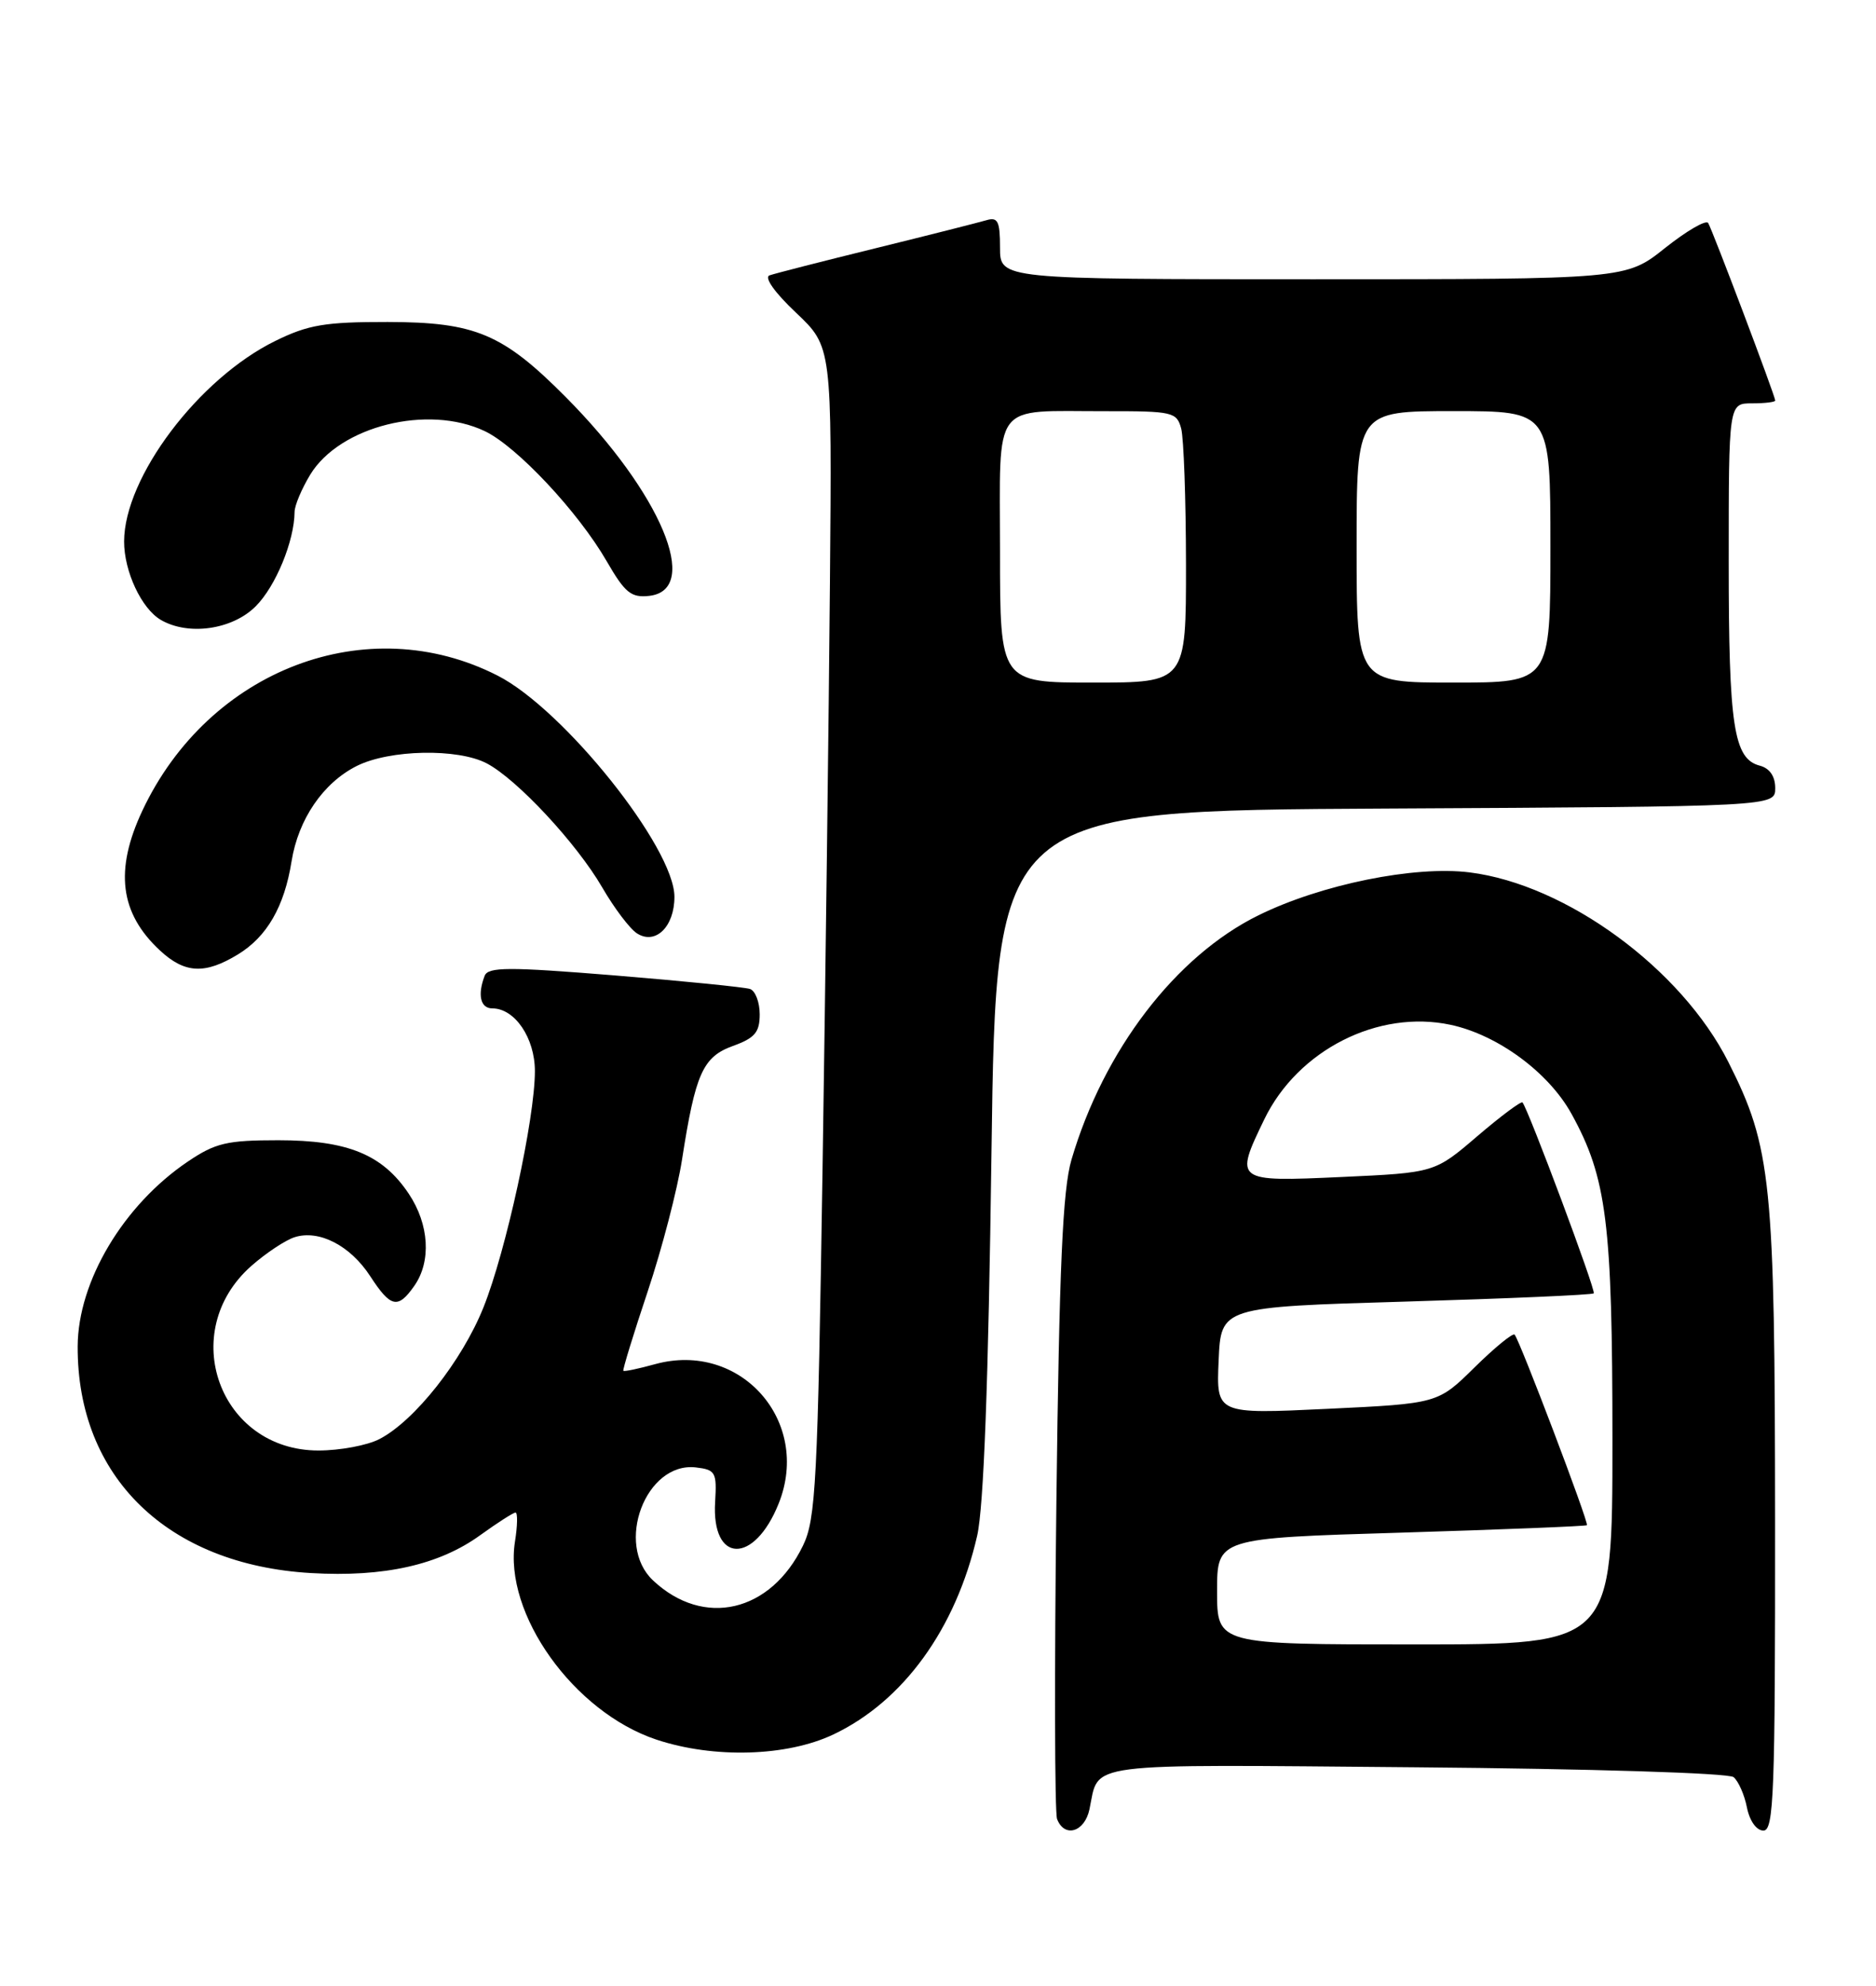 <?xml version="1.0" encoding="UTF-8" standalone="no"?>
<!DOCTYPE svg PUBLIC "-//W3C//DTD SVG 1.1//EN" "http://www.w3.org/Graphics/SVG/1.1/DTD/svg11.dtd" >
<svg xmlns="http://www.w3.org/2000/svg" xmlns:xlink="http://www.w3.org/1999/xlink" version="1.1" viewBox="0 0 242 256">
 <g >
 <path fill="currentColor"
d=" M 140.54 233.25 C 141.83 227.11 139.07 227.47 182.62 227.84 C 205.25 228.03 222.99 228.58 223.63 229.11 C 224.25 229.63 225.03 231.38 225.35 233.02 C 225.70 234.76 226.58 236.00 227.48 236.00 C 228.82 236.00 229.00 231.21 228.98 196.25 C 228.96 152.27 228.52 147.94 222.96 136.93 C 216.89 124.89 202.06 114.03 189.58 112.47 C 182.46 111.58 170.43 114.02 162.34 118.00 C 151.66 123.26 142.37 135.39 138.22 149.50 C 137.08 153.38 136.64 163.27 136.27 193.76 C 136.01 215.35 136.05 233.69 136.36 234.51 C 137.31 236.98 139.92 236.20 140.54 233.25 Z  M 107.50 223.61 C 116.53 219.33 123.30 209.99 126.05 198.00 C 126.90 194.27 127.50 178.33 127.90 148.50 C 128.50 104.50 128.50 104.50 178.75 104.24 C 229.00 103.98 229.00 103.98 229.00 101.61 C 229.00 100.08 228.29 99.05 227.01 98.71 C 223.64 97.83 223.00 93.65 223.00 72.43 C 223.00 52.00 223.00 52.00 226.00 52.00 C 227.65 52.00 229.00 51.84 229.00 51.64 C 229.00 51.06 220.90 29.65 220.35 28.75 C 220.07 28.31 217.58 29.76 214.79 31.97 C 209.74 36.00 209.74 36.00 169.37 36.00 C 129.00 36.00 129.00 36.00 129.00 31.93 C 129.00 28.53 128.72 27.95 127.25 28.39 C 126.29 28.67 119.88 30.30 113.00 31.99 C 106.12 33.68 99.95 35.26 99.27 35.50 C 98.54 35.75 99.93 37.72 102.68 40.31 C 107.32 44.70 107.32 44.70 107.06 75.10 C 106.92 91.82 106.49 125.75 106.11 150.50 C 105.48 191.19 105.24 195.86 103.58 199.27 C 99.41 207.87 90.78 209.88 84.25 203.76 C 79.27 199.10 83.30 188.44 89.76 189.18 C 92.30 189.48 92.48 189.80 92.25 193.62 C 91.76 201.59 97.29 201.73 100.45 193.83 C 104.70 183.20 95.50 172.84 84.50 175.87 C 82.36 176.46 80.52 176.85 80.41 176.72 C 80.30 176.60 81.71 172.00 83.55 166.50 C 85.39 161.00 87.38 153.35 87.98 149.50 C 89.71 138.38 90.66 136.25 94.56 134.84 C 97.38 133.82 98.00 133.08 98.00 130.77 C 98.00 129.21 97.44 127.74 96.75 127.50 C 96.06 127.27 88.20 126.48 79.27 125.75 C 65.59 124.64 62.97 124.65 62.52 125.80 C 61.57 128.27 61.98 130.00 63.50 130.00 C 66.41 130.00 69.00 133.81 69.00 138.09 C 69.00 144.20 65.28 161.27 62.37 168.54 C 59.61 175.43 53.49 183.18 48.94 185.53 C 47.38 186.34 43.84 187.00 41.08 187.00 C 28.31 187.00 22.76 171.69 32.45 163.18 C 34.33 161.53 36.83 159.87 38.01 159.50 C 41.16 158.50 45.19 160.58 47.76 164.53 C 50.40 168.59 51.33 168.79 53.44 165.78 C 55.66 162.62 55.37 157.85 52.73 153.90 C 49.36 148.85 44.86 147.00 35.90 147.00 C 29.26 147.00 27.79 147.35 24.23 149.75 C 15.92 155.36 10.06 165.18 10.02 173.57 C 9.95 190.40 21.62 201.73 40.13 202.80 C 49.54 203.35 56.67 201.75 61.97 197.90 C 64.18 196.31 66.22 195.00 66.50 195.00 C 66.79 195.00 66.76 196.69 66.43 198.75 C 64.95 208.04 74.01 220.72 84.67 224.27 C 92.07 226.73 101.49 226.46 107.50 223.61 Z  M 30.70 123.04 C 34.44 120.76 36.68 116.88 37.61 111.05 C 38.48 105.62 41.68 100.93 46.02 98.75 C 50.25 96.63 59.06 96.45 62.80 98.42 C 66.71 100.48 74.38 108.72 77.68 114.40 C 79.24 117.09 81.26 119.76 82.18 120.34 C 84.57 121.85 87.00 119.47 87.00 115.62 C 87.00 109.30 72.73 91.45 64.19 87.10 C 47.39 78.53 26.95 86.29 18.37 104.50 C 14.76 112.18 15.45 117.73 20.64 122.54 C 23.84 125.51 26.44 125.64 30.70 123.04 Z  M 32.98 78.17 C 35.57 75.59 37.97 69.74 38.00 66.00 C 38.00 65.17 38.92 63.01 40.02 61.19 C 43.84 54.93 55.20 52.10 62.53 55.58 C 66.66 57.54 74.58 65.98 78.26 72.35 C 80.63 76.45 81.42 77.08 83.76 76.82 C 90.51 76.04 85.25 63.54 72.99 51.20 C 64.86 43.02 61.32 41.53 50.00 41.51 C 41.92 41.50 39.75 41.87 35.50 43.96 C 25.62 48.81 16.03 61.52 16.01 69.80 C 16.00 73.65 18.25 78.47 20.75 79.92 C 24.31 81.99 29.97 81.18 32.98 78.17 Z  M 157.00 205.15 C 157.00 198.30 157.00 198.30 180.73 197.59 C 193.78 197.19 204.57 196.76 204.71 196.63 C 204.99 196.34 196.02 172.73 195.38 172.06 C 195.15 171.82 192.82 173.72 190.22 176.28 C 185.48 180.95 185.48 180.95 171.19 181.63 C 156.90 182.31 156.90 182.31 157.20 175.41 C 157.50 168.50 157.50 168.50 181.37 167.80 C 194.50 167.41 205.40 166.94 205.59 166.74 C 205.91 166.43 197.18 143.09 196.40 142.13 C 196.23 141.93 193.61 143.88 190.58 146.47 C 185.07 151.19 185.07 151.19 173.03 151.74 C 159.30 152.37 159.22 152.31 163.09 144.31 C 167.42 135.37 177.78 130.12 187.13 132.12 C 193.20 133.42 199.76 138.25 202.71 143.58 C 207.27 151.84 208.00 157.61 208.00 185.71 C 208.00 212.00 208.00 212.00 182.50 212.00 C 157.00 212.00 157.00 212.00 157.00 205.15 Z  M 129.00 71.12 C 129.00 51.40 127.76 53.04 142.63 53.01 C 151.27 53.00 151.80 53.12 152.37 55.25 C 152.70 56.49 152.98 64.36 152.99 72.75 C 153.00 88.00 153.00 88.00 141.00 88.00 C 129.00 88.00 129.00 88.00 129.00 71.12 Z  M 175.00 70.50 C 175.00 53.00 175.00 53.00 187.50 53.00 C 200.00 53.00 200.00 53.00 200.00 70.50 C 200.00 88.00 200.00 88.00 187.50 88.00 C 175.00 88.00 175.00 88.00 175.00 70.50 Z "/>
</g>
</svg>